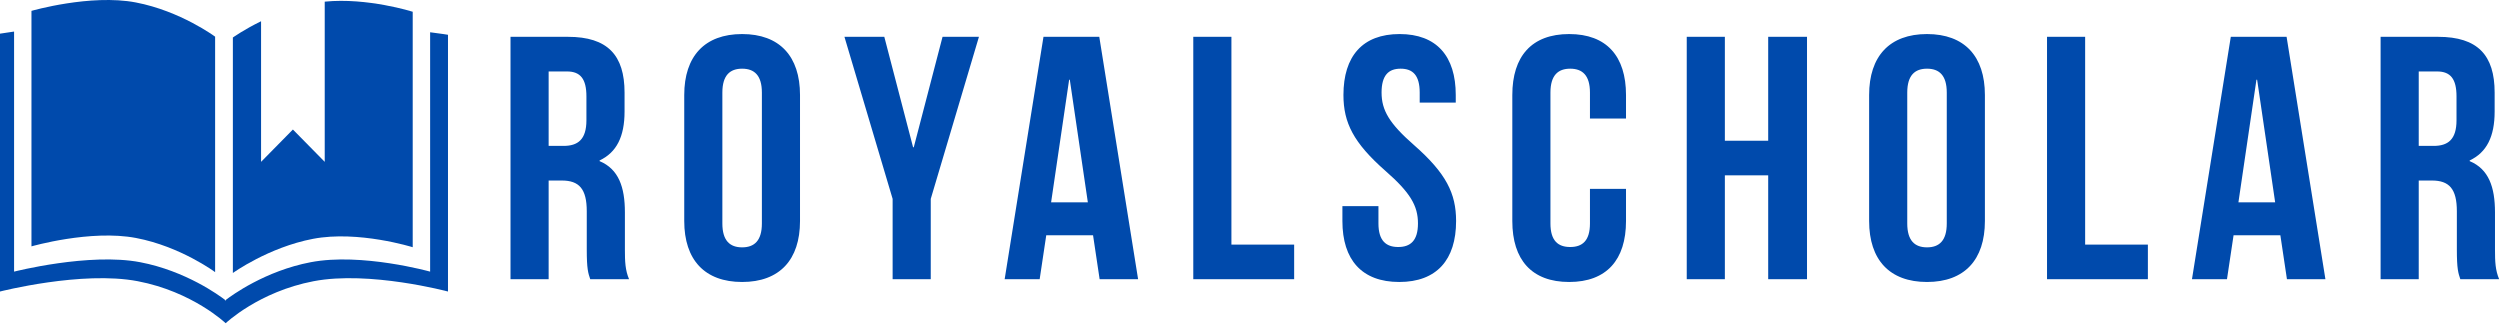 <svg width="425" height="55" viewBox="0 0 425 55" fill="none" xmlns="http://www.w3.org/2000/svg">
<g clip-path="url(#clip0_26_46)">
<path d="M23.129 40.458C30.71 41.902 36.57 46.266 36.57 46.266V6.234C36.57 6.234 30.677 1.867 23.083 0.415C15.392 -1.054 5.349 1.848 5.349 1.848V41.883C5.349 41.883 15.423 38.983 23.129 40.458Z" fill="#004AAC"/>
<path d="M70.161 42.028V1.997C70.161 1.997 62.418 -0.448 55.203 0.282V27.515L49.793 22.018L44.381 27.515V3.612C41.44 5.049 39.588 6.377 39.588 6.377V46.408C39.588 46.408 45.637 42.049 53.216 40.601C60.923 39.131 70.161 42.028 70.161 42.028Z" fill="#004AAC"/>
<path d="M73.122 5.485V46.176C73.122 46.176 61.477 42.923 52.82 44.576C45.071 46.054 39.369 50.235 38.407 50.973V51.095C38.407 51.095 38.38 51.076 38.325 51.035C38.275 51.076 38.246 51.095 38.246 51.095V50.973C37.285 50.235 31.583 46.057 23.833 44.576C15.181 42.919 2.394 46.176 2.394 46.176V5.365C1.648 5.476 0.853 5.594 0 5.722V49.559C0 49.559 13.935 45.994 23.411 47.804C32.736 49.585 38.364 54.946 38.364 54.946C38.364 54.946 43.995 49.585 53.318 47.804C62.798 45.991 76.158 49.559 76.158 49.559V5.913C76.158 5.913 74.995 5.716 73.122 5.485Z" fill="#004AAC"/>
<path d="M106.94 47.466H100.34C99.986 46.406 99.75 45.759 99.75 42.403V35.928C99.75 32.102 98.454 30.689 95.508 30.689H93.269V47.466H86.787V6.26H96.569C103.286 6.26 106.174 9.38 106.174 15.738V18.975C106.174 23.213 104.819 25.921 101.93 27.275V27.393C105.172 28.747 106.233 31.808 106.233 36.105V42.462C106.233 44.464 106.292 45.935 106.94 47.466ZM96.392 12.147H93.269V24.803H95.802C98.219 24.803 99.692 23.743 99.692 20.447V16.385C99.692 13.442 98.69 12.147 96.392 12.147ZM122.802 15.738V37.989C122.802 40.932 124.099 42.05 126.161 42.05C128.223 42.05 129.52 40.932 129.52 37.989V15.738C129.52 12.794 128.223 11.676 126.161 11.676C124.099 11.676 122.802 12.794 122.802 15.738ZM116.321 37.577V16.15C116.321 9.557 119.797 5.789 126.161 5.789C132.525 5.789 136.002 9.557 136.002 16.15V37.577C136.002 44.169 132.525 47.937 126.161 47.937C119.797 47.937 116.321 44.169 116.321 37.577ZM151.746 47.466V33.809L143.556 6.26H150.332L155.224 25.038H155.341L160.232 6.26H166.419L158.228 33.809V47.466H151.746ZM186.878 6.26L193.477 47.466H186.937L185.818 39.99H177.863L176.743 47.466H170.791L177.391 6.26H186.878ZM181.751 13.56L178.687 34.398H184.934L181.869 13.56H181.751ZM202.858 47.466V6.26H209.341V41.579H220.006V47.466H202.858ZM228.385 16.15C228.385 9.557 231.626 5.789 237.931 5.789C244.236 5.789 247.478 9.557 247.478 16.15V17.445H241.349V15.738C241.349 12.794 240.17 11.676 238.108 11.676C236.046 11.676 234.867 12.794 234.867 15.738C234.867 18.74 236.164 20.977 240.406 24.685C245.827 29.453 247.536 32.867 247.536 37.577C247.536 44.169 244.236 47.937 237.873 47.937C231.508 47.937 228.209 44.169 228.209 37.577V35.045H234.336V37.989C234.336 40.932 235.634 41.991 237.696 41.991C239.758 41.991 241.054 40.932 241.054 37.989C241.054 34.986 239.758 32.75 235.515 29.041C230.094 24.273 228.385 20.859 228.385 16.15ZM270.293 32.102H276.421V37.577C276.421 44.169 273.121 47.937 266.758 47.937C260.394 47.937 257.094 44.169 257.094 37.577V16.15C257.094 9.557 260.394 5.789 266.758 5.789C273.121 5.789 276.421 9.557 276.421 16.15V20.152H270.293V15.738C270.293 12.794 268.997 11.676 266.935 11.676C264.872 11.676 263.575 12.794 263.575 15.738V37.989C263.575 40.932 264.872 41.991 266.935 41.991C268.997 41.991 270.293 40.932 270.293 37.989V32.102ZM293.227 29.806V47.466H286.746V6.26H293.227V23.92H300.593V6.26H307.192V47.466H300.593V29.806H293.227ZM324.233 15.738V37.989C324.233 40.932 325.53 42.05 327.592 42.05C329.655 42.05 330.951 40.932 330.951 37.989V15.738C330.951 12.794 329.655 11.676 327.592 11.676C325.53 11.676 324.233 12.794 324.233 15.738ZM317.752 37.577V16.15C317.752 9.557 321.229 5.789 327.592 5.789C333.956 5.789 337.433 9.557 337.433 16.15V37.577C337.433 44.169 333.956 47.937 327.592 47.937C321.229 47.937 317.752 44.169 317.752 37.577ZM347.993 47.466V6.26H354.474V41.579H365.14V47.466H347.993ZM388.721 6.26L395.321 47.466H388.78L387.661 39.99H379.707L378.586 47.466H372.635L379.235 6.26H388.721ZM383.595 13.56L380.531 34.398H386.777L383.713 13.56H383.595ZM424.855 47.466H418.255C417.902 46.406 417.666 45.759 417.666 42.403V35.928C417.666 32.102 416.37 30.689 413.424 30.689H411.185V47.466H404.702V6.26H414.484C421.202 6.26 424.089 9.38 424.089 15.738V18.975C424.089 23.213 422.734 25.921 419.846 27.275V27.393C423.088 28.747 424.148 31.808 424.148 36.105V42.462C424.148 44.464 424.207 45.935 424.855 47.466ZM414.307 12.147H411.185V24.803H413.718C416.134 24.803 417.607 23.743 417.607 20.447V16.385C417.607 13.442 416.605 12.147 414.307 12.147Z" fill="#004AAC"/>
</g>
<defs>
<clipPath id="clip0_26_46">
<rect width="425" height="55" fill="white"/>
</clipPath>
</defs>
</svg>
